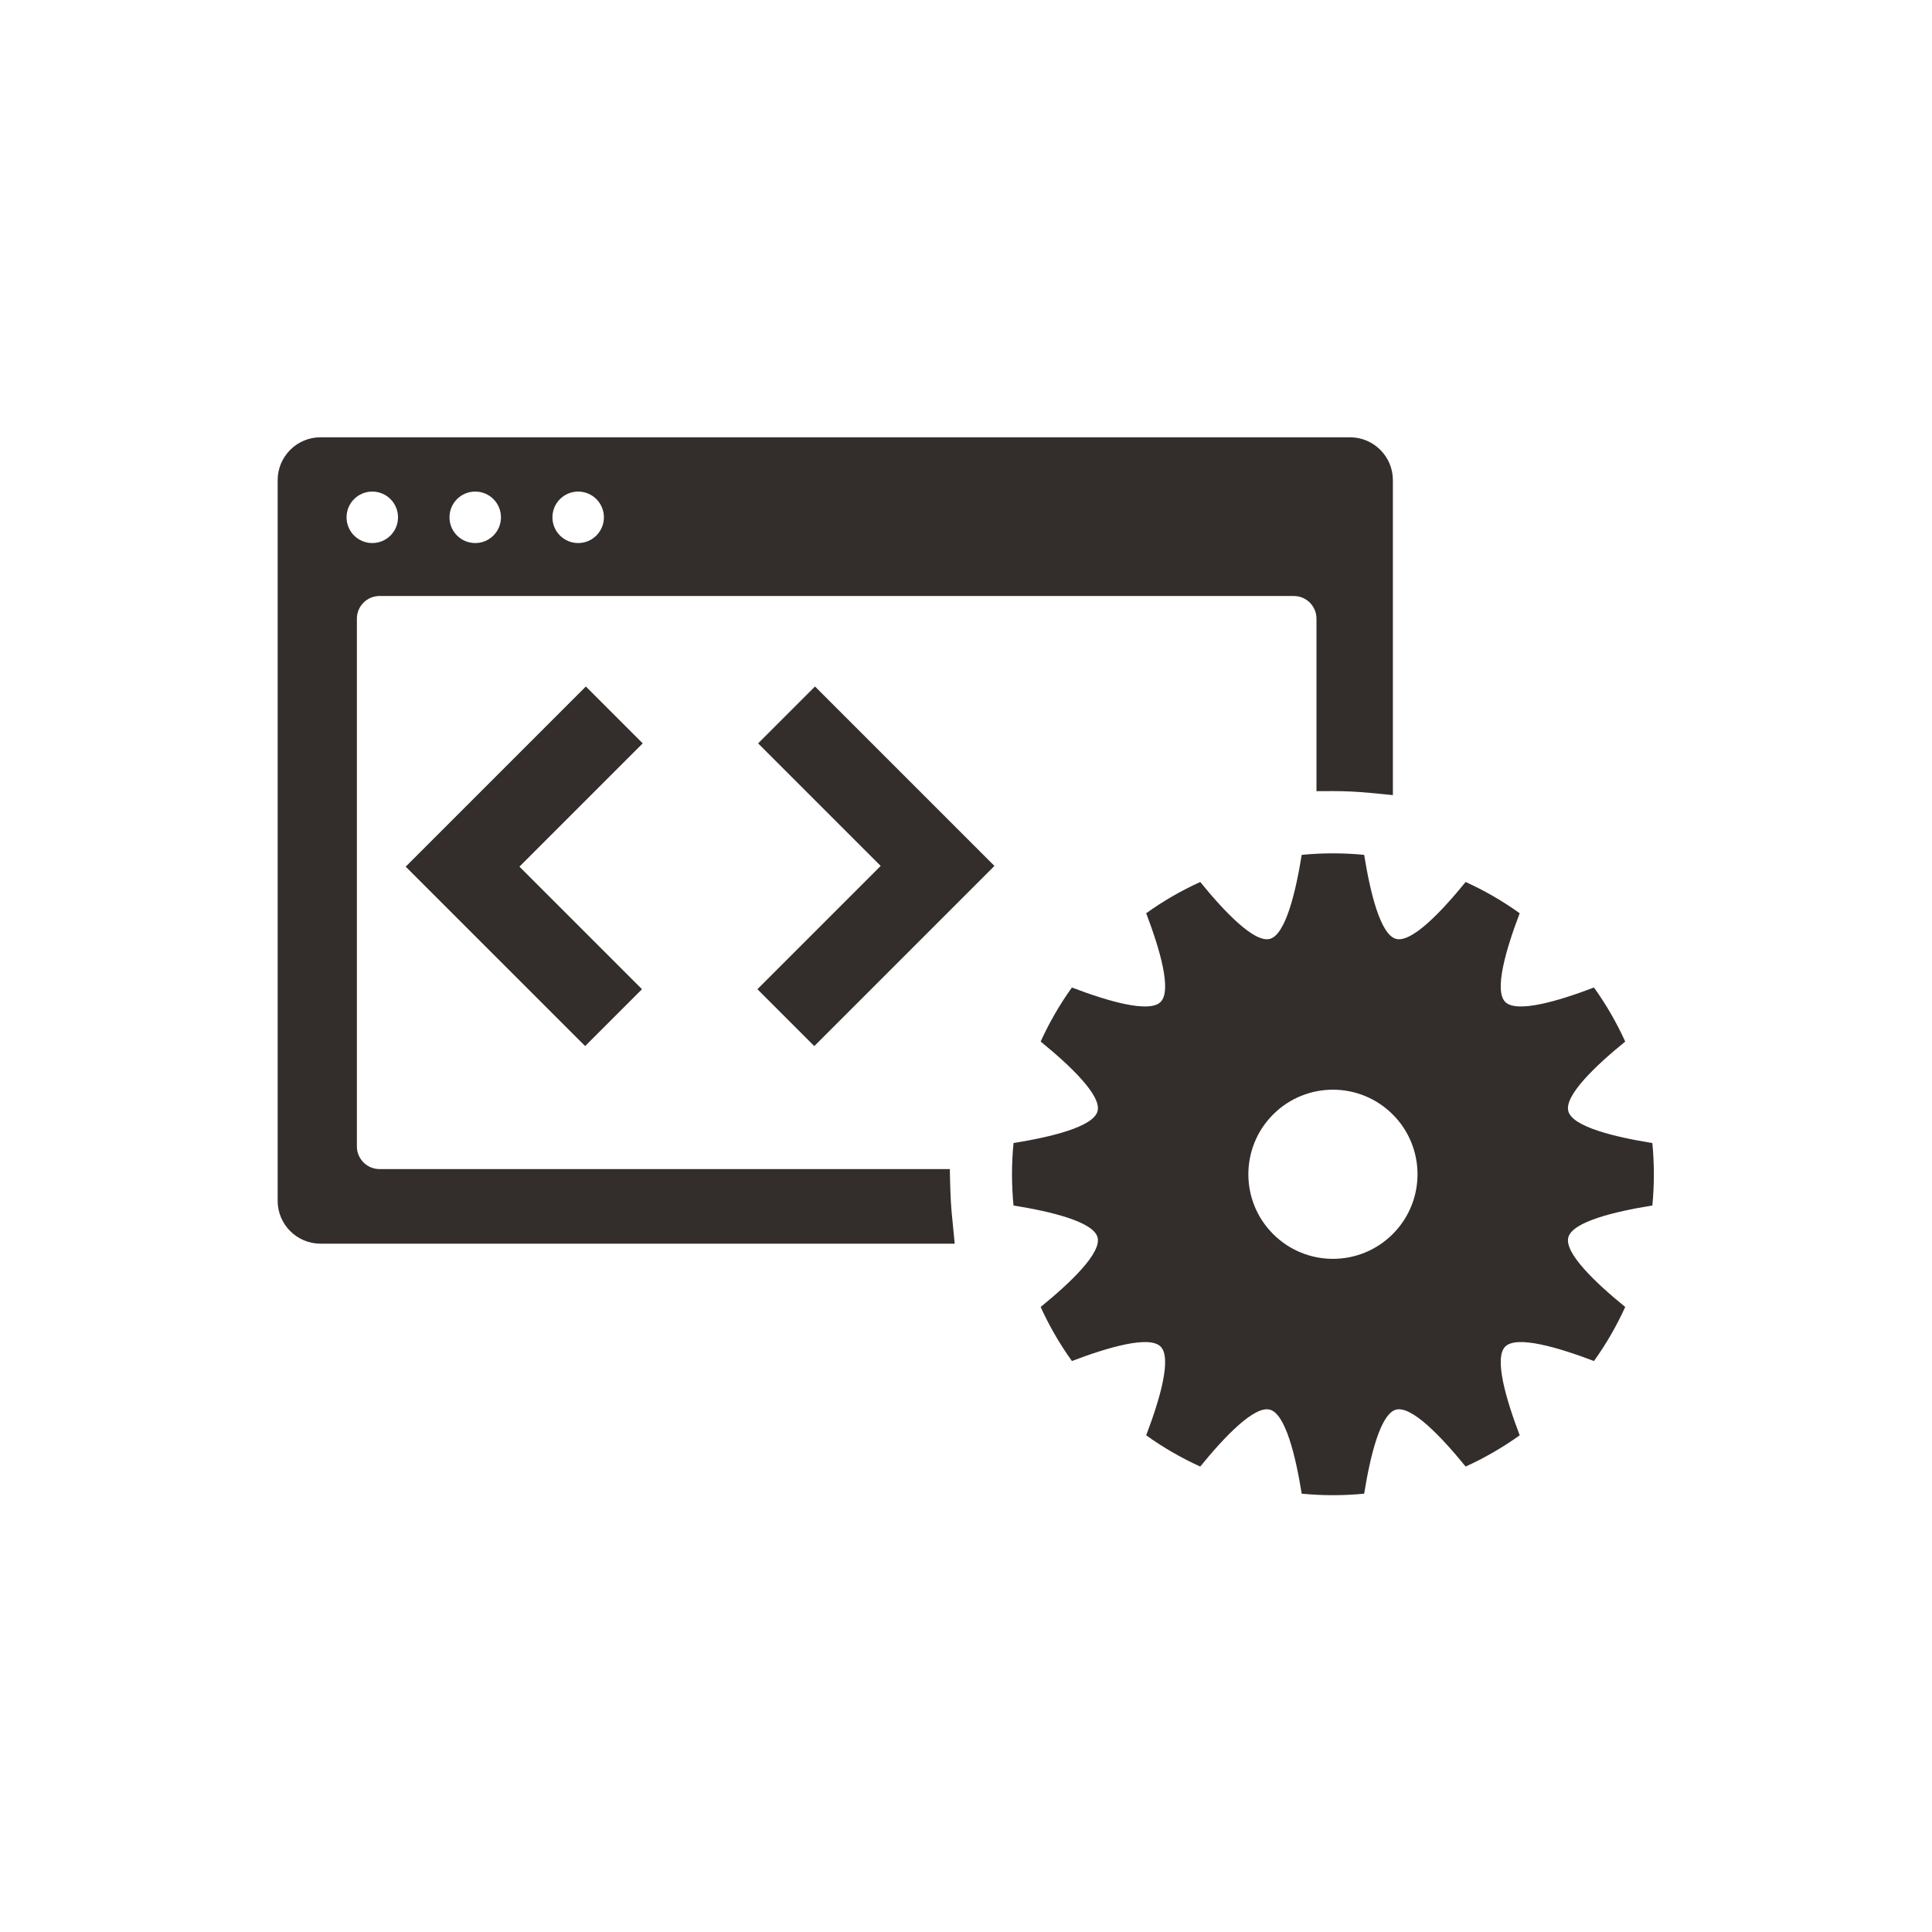 <?xml version="1.0" encoding="UTF-8" standalone="no"?>
<svg
   xmlns:dc="http://purl.org/dc/elements/1.1/"
   xmlns:cc="http://creativecommons.org/ns#"
   xmlns:rdf="http://www.w3.org/1999/02/22-rdf-syntax-ns#"
   xmlns:svg="http://www.w3.org/2000/svg"
   xmlns="http://www.w3.org/2000/svg"
   viewBox="0 0 1066.667 1066.667"
   height="1066.667"
   width="1066.667"
   xml:space="preserve"
   id="svg2"
   version="1.1"><defs
     id="defs6"><clipPath
       id="clipPath26"
       clipPathUnits="userSpaceOnUse"><path
         id="path24"
         d="M 0,800 H 800 V 0 H 0 Z" /></clipPath></defs><g
     transform="matrix(1.333,0,0,-1.333,0,1066.667)"
     id="g10"><g
       transform="translate(242.349,366.934)"
       id="g12"><path
         id="path14"
         style="fill:#332d2b;fill-opacity:1;fill-rule:nonzero;stroke:none"
         d="M 0,0 -74.318,74.316 0.297,148.932 23.855,125.374 -27.203,74.316 23.557,23.558 Z" /></g><g
       transform="translate(337.26,366.934)"
       id="g16"><path
         id="path18"
         style="fill:#332d2b;fill-opacity:1;fill-rule:nonzero;stroke:none"
         d="M 0,0 -23.557,23.558 27.5,74.615 -23.26,125.374 0.297,148.932 74.615,74.615 Z" /></g><g
       id="g20"><g
         clip-path="url(#clipPath26)"
         id="g22"><g
           transform="translate(154.192,596.597)"
           id="g28"><path
             id="path30"
             style="fill:#332d2b;fill-opacity:1;fill-rule:evenodd;stroke:none"
             d="m 0,0 c 5.898,0 10.66,-4.761 10.66,-10.66 0,-5.898 -4.762,-10.659 -10.66,-10.659 -5.898,0 -10.659,4.761 -10.659,10.659 C -10.659,-4.761 -5.898,0 0,0 m 42.638,0 c 5.898,0 10.659,-4.761 10.659,-10.66 0,-5.898 -4.761,-10.659 -10.659,-10.659 -5.899,0 -10.66,4.761 -10.66,10.659 0,5.899 4.761,10.66 10.66,10.66 m 42.637,0 c 5.898,0 10.66,-4.761 10.66,-10.66 0,-5.898 -4.762,-10.659 -10.66,-10.659 -5.898,0 -10.659,4.761 -10.659,10.659 0,5.899 4.761,10.66 10.659,10.66 m 154.659,-298.186 c -0.43,4.422 -0.663,13.124 -0.721,17.577 H 3.009 c -5.184,0 -9.387,4.202 -9.387,9.387 v 218.588 c 0,5.184 4.203,9.386 9.387,9.386 h 378.673 c 5.184,0 9.387,-4.202 9.387,-9.386 v -71.455 c 0.856,0.014 5.966,0.032 6.819,0.032 5.131,0 10.32,-0.252 15.428,-0.748 l 9.4,-0.913 V 4.72 c 0,9.806 -7.959,17.765 -17.766,17.765 H -21.426 c -9.807,0 -17.766,-7.959 -17.766,-17.765 v -298.464 c 0,-9.806 7.959,-17.765 17.766,-17.765 h 262.654 z" /></g><g
           transform="translate(576.85,289.068)"
           id="g32"><path
             id="path34"
             style="fill:#332d2b;fill-opacity:1;fill-rule:nonzero;stroke:none"
             d="m 0,0 c -13.681,-13.681 -35.86,-13.681 -49.54,0 -13.681,13.68 -13.681,35.86 0,49.54 13.68,13.681 35.859,13.681 49.54,0 C 13.68,35.86 13.68,13.68 0,0 m 107.523,11.836 c 0.836,8.601 0.836,17.268 0,25.868 -15.729,2.528 -33.075,6.746 -34.8,13.19 -1.728,6.445 11.2,18.781 23.564,28.838 -3.528,7.774 -7.844,15.276 -12.946,22.389 C 68.452,96.445 51.316,91.423 46.6,96.14 c -4.718,4.716 0.304,21.852 5.981,36.741 -7.113,5.102 -14.615,9.418 -22.39,12.947 C 20.134,133.463 7.799,120.536 1.353,122.263 c -6.443,1.726 -10.661,19.071 -13.189,34.801 -8.601,0.836 -17.268,0.836 -25.869,0 -2.528,-15.73 -6.746,-33.075 -13.189,-34.801 -6.446,-1.727 -18.781,11.2 -28.838,23.565 -7.774,-3.529 -15.277,-7.845 -22.39,-12.947 5.677,-14.889 10.699,-32.025 5.982,-36.741 -4.717,-4.717 -21.853,0.305 -36.741,5.981 -5.102,-7.113 -9.419,-14.615 -12.947,-22.389 12.364,-10.057 25.292,-22.393 23.565,-28.838 -1.726,-6.444 -19.072,-10.662 -34.801,-13.19 -0.836,-8.6 -0.836,-17.267 0,-25.868 15.729,-2.528 33.075,-6.746 34.801,-13.19 1.727,-6.445 -11.201,-18.781 -23.565,-28.838 3.528,-7.774 7.845,-15.276 12.947,-22.389 14.888,5.676 32.024,10.698 36.741,5.981 4.717,-4.716 -0.305,-21.852 -5.982,-36.741 7.113,-5.102 14.616,-9.419 22.39,-12.946 10.057,12.364 22.392,25.292 28.838,23.564 6.443,-1.726 10.661,-19.071 13.189,-34.8 8.601,-0.836 17.268,-0.836 25.869,0 2.528,15.729 6.746,33.074 13.189,34.8 6.446,1.728 18.781,-11.2 28.838,-23.564 7.775,3.527 15.277,7.844 22.39,12.946 -5.677,14.889 -10.699,32.025 -5.981,36.741 4.716,4.717 21.852,-0.305 36.741,-5.981 5.102,7.113 9.418,14.615 12.946,22.389 -12.364,10.057 -25.292,22.393 -23.564,28.838 1.725,6.444 19.071,10.662 34.8,13.19" /></g></g></g></g></svg>